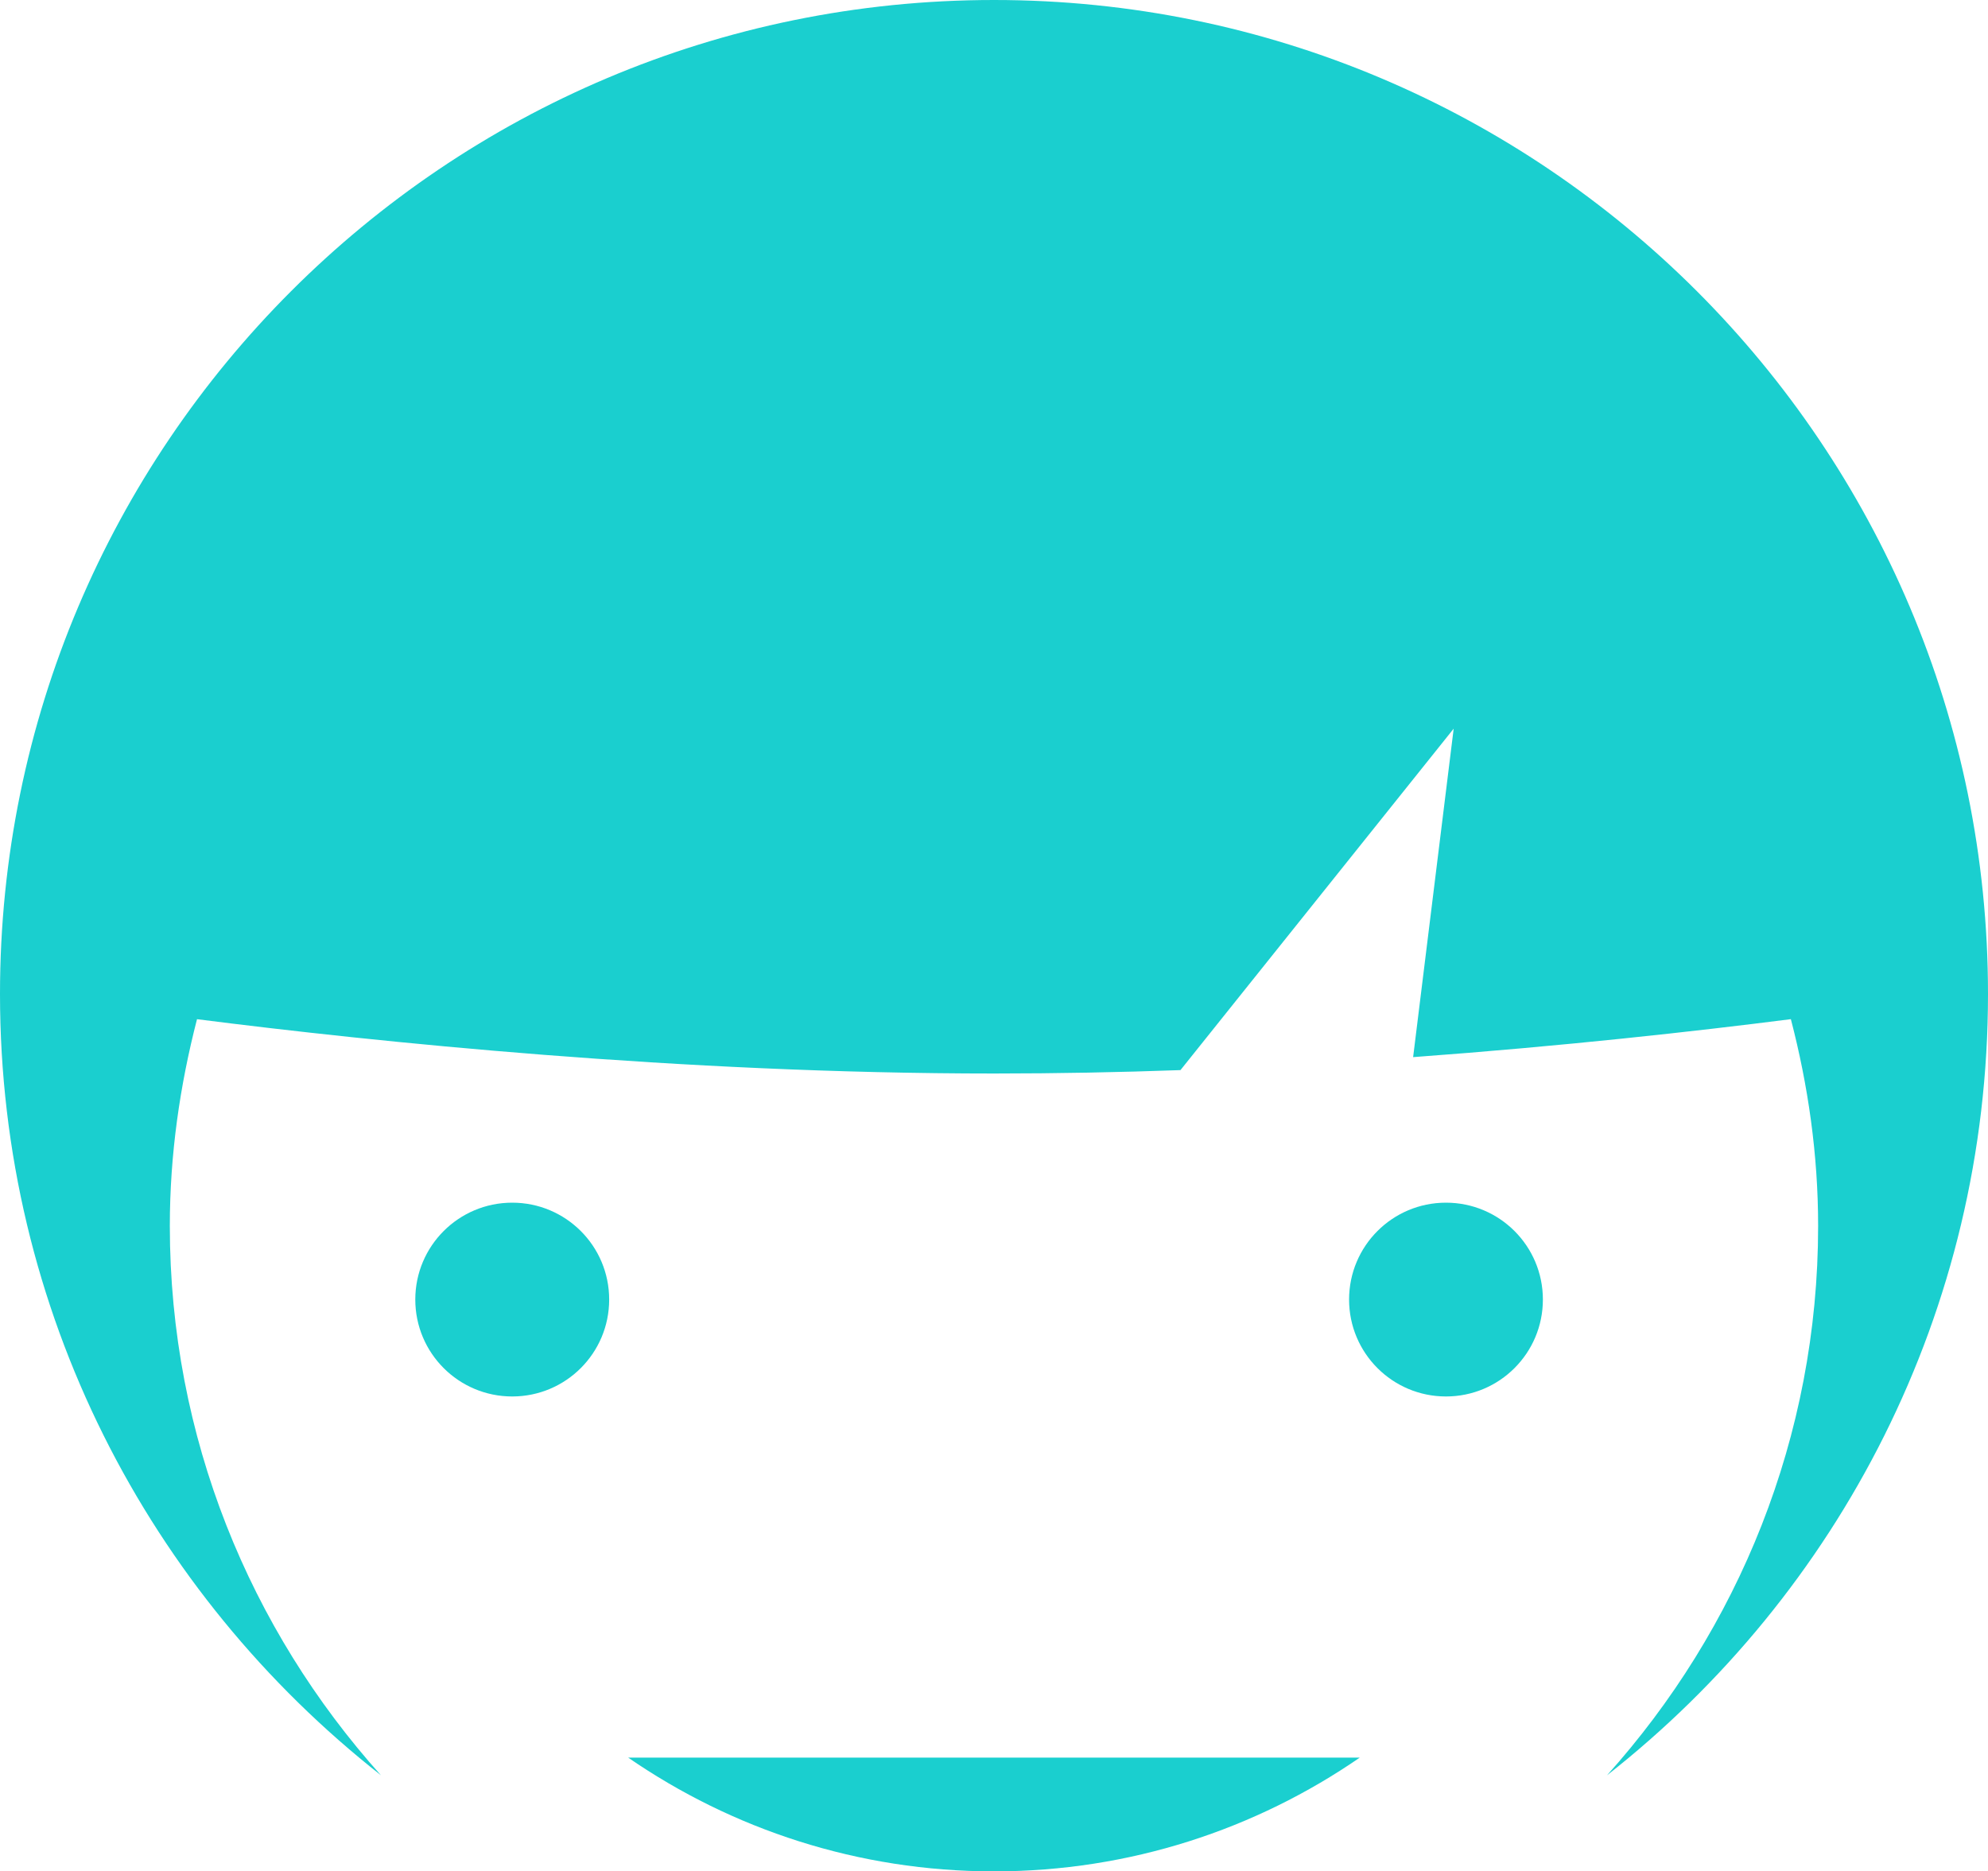 <svg xmlns="http://www.w3.org/2000/svg" xmlns:xlink="http://www.w3.org/1999/xlink" version="1.1" id="3629025158" x="0px" y="0px" width="100%" height="100%" viewBox="0 0 80 75.311" enable-background="new 0 0 80 75.311" xml:space="preserve" preserveAspectRatio="none" class="element svg-element">
<path fill="#08A1EF" d="M80,40.002c0,12.773-6.009,24.122-15.333,31.444c5.267-5.87,8.497-13.604,8.497-22.109  c0-2.878-0.403-5.657-1.097-8.322c-3.851,0.491-9.149,1.083-15.201,1.528l1.632-13.219L47.504,43.065  c-2.456,0.088-4.971,0.137-7.504,0.137c-12.662,0-24.891-1.271-32.072-2.186c-0.688,2.663-1.094,5.442-1.094,8.32  c0,8.504,3.23,16.237,8.495,22.107C6.009,64.121,0,52.775,0,40.002C0,17.91,17.909,0,40,0C62.089,0,80,17.91,80,40.002z   M20.612,48.4c-2.154,0-3.9,1.743-3.9,3.899s1.746,3.9,3.9,3.9c2.156,0,3.902-1.744,3.902-3.9S22.768,48.4,20.612,48.4z   M58.188,48.4c-2.153,0-3.899,1.743-3.899,3.899s1.746,3.9,3.899,3.9c2.154,0,3.9-1.744,3.9-3.9S60.343,48.4,58.188,48.4z   M40,75.311c5.467,0,10.532-1.694,14.72-4.579H25.278C29.463,73.616,34.533,75.311,40,75.311z" style="fill: rgb(26, 207, 207);"></path>
</svg>